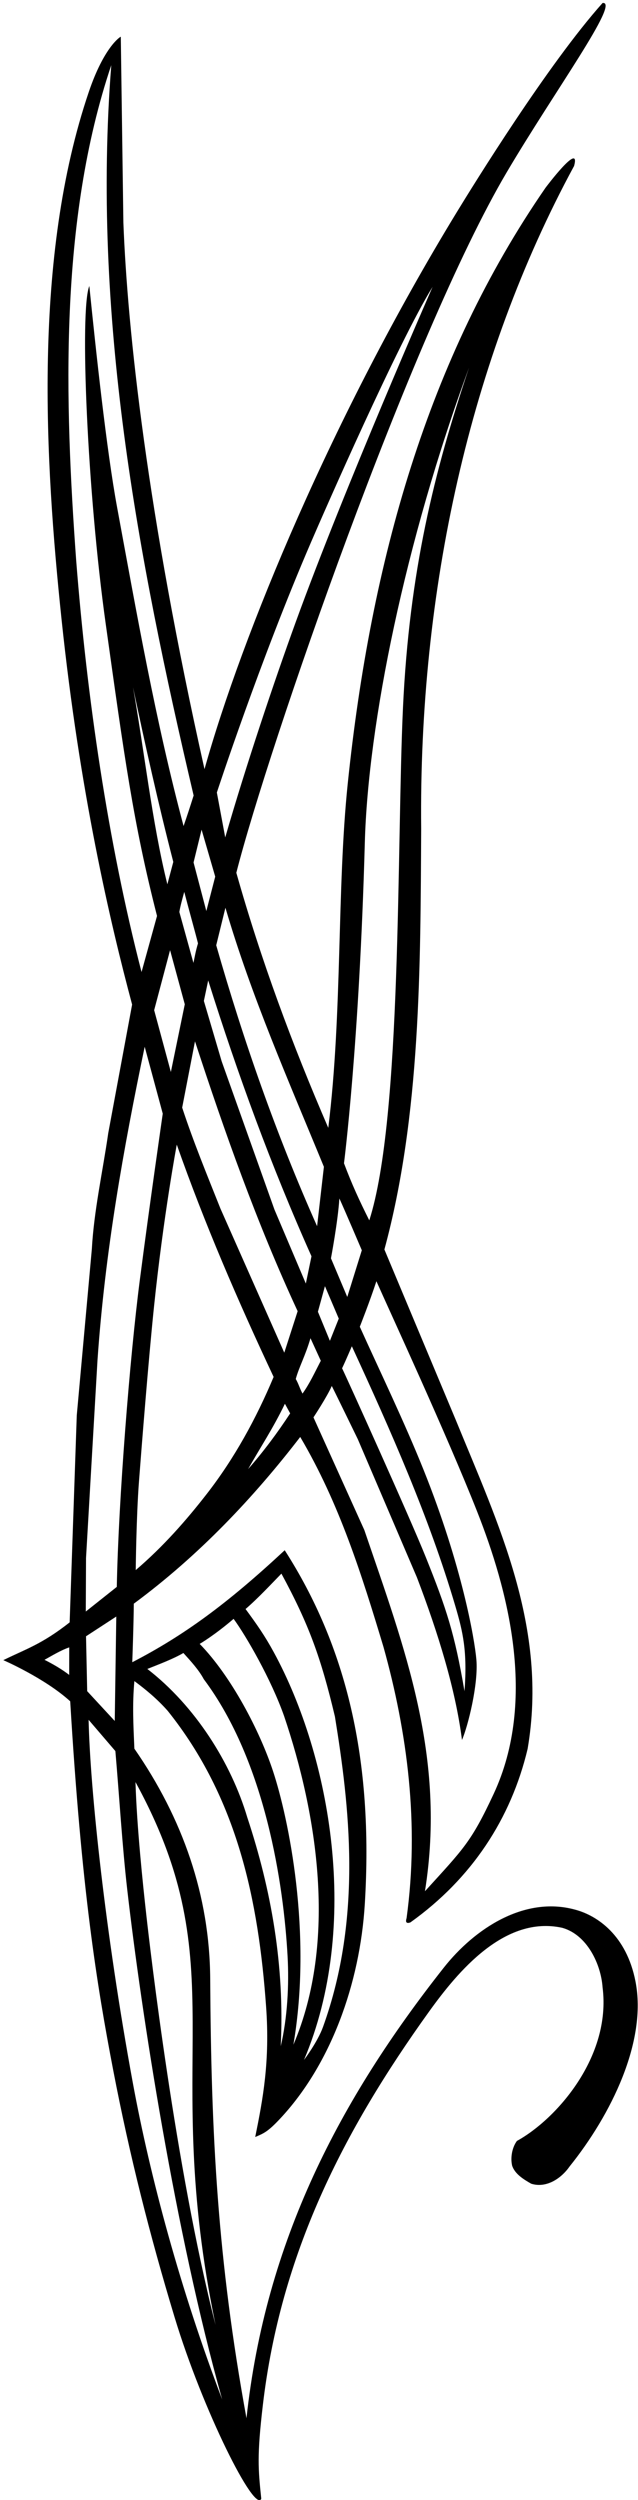 <?xml version="1.0" encoding="UTF-8"?>
<svg xmlns="http://www.w3.org/2000/svg" xmlns:xlink="http://www.w3.org/1999/xlink" width="174pt" height="681pt" viewBox="0 0 174 681" version="1.1">
<g id="surface1">
<path style=" stroke:none;fill-rule:nonzero;fill:rgb(0%,0%,0%);fill-opacity:1;" d="M 173.297 539.629 C 170.844 527.215 162.965 521.746 156.738 520.133 C 142.949 516.418 129.414 525.352 121.031 535.965 C 92.707 571.824 72.406 610.477 67.223 658.703 C 59.316 615.414 57.59 581.812 57.328 538.996 C 57.191 516.355 49.848 495.336 36.648 476.316 C 36.371 469.855 36.066 464.324 36.648 457.906 C 39.789 460.227 42.91 462.812 45.734 466.008 C 64.828 489.816 70.504 517.852 72.57 546.551 C 73.648 561.504 71.711 571.707 69.605 582.094 C 71.961 581.086 72.996 580.703 76.293 577.203 C 90.207 562.422 98.164 540.273 99.488 518.688 C 101.926 479.074 94.367 448.309 77.648 422.262 C 62.016 436.812 50.184 445.473 36.074 452.77 C 36.074 452.77 36.469 441.938 36.488 436.824 C 54.312 423.672 69.238 407.82 81.879 391.41 C 92.609 409.578 98.684 429.051 104.582 448.594 C 111.105 471.949 114.391 496.93 110.883 522.484 C 110.254 524.414 111.957 523.617 111.957 523.617 C 128.629 511.711 139.355 495.434 143.895 476.379 C 149.531 443.461 135.934 415.191 124.305 386.785 L 104.836 340.344 C 114.766 303.859 114.664 263.012 114.867 225.777 C 114.176 161.078 128.102 97.656 156.574 45.199 C 158.438 38.266 148.797 51.117 148.797 51.117 C 116.688 97.566 101.137 152.84 94.836 213.465 C 91.848 242.191 93.418 275.805 89.531 307.211 C 79.633 284.355 71.188 261.539 64.453 237.734 C 73.121 203.723 112.094 91.133 138.164 46.984 C 151.289 24.758 169.238 0.273 164.344 0.809 C 149.465 17.438 129.145 50.316 124.57 57.805 C 90.691 113.285 66.027 172.863 55.773 209.508 C 40.117 139.676 34.773 89.992 33.648 60.629 L 32.945 10 C 32.684 10.059 28.336 12.91 24.219 25.035 C 8.926 70.094 12.25 125.547 16.781 168.656 C 21.738 215.797 30.043 251.254 36.031 273.629 L 29.523 308.641 C 28.008 319.141 25.629 329.723 25.047 340.23 L 20.938 385.504 L 18.996 441.91 C 11.402 447.91 6.883 449.242 0.906 452.203 C 0.906 452.203 12.195 457.086 19.148 463.414 C 22.215 514.684 26.375 540.492 30.871 563.871 C 35.367 587.25 40.902 609.008 47.586 631.086 C 55.312 656.613 69.516 684.742 71.254 680.609 C 70.41 672.527 70.059 668.941 71.691 655.078 C 76.543 613.891 93.598 580.504 117.02 547.93 C 124.91 536.957 137.648 521.684 153.324 525.105 C 160.117 527.004 163.891 534.984 164.34 541.34 C 166.75 560.25 151.75 577.25 140.98 583.16 C 139.691 584.902 139.148 587.66 139.68 589.93 C 140.465 592.23 142.871 593.672 144.883 594.82 C 149.012 596.102 153.066 593.391 155.348 590.109 C 166.609 576.105 176.551 556.07 173.297 539.629 Z M 76.75 428.637 C 84.242 442.477 87.512 451.457 91.344 467.582 C 95.238 491.605 98.953 522.051 88.098 552.102 C 86.602 556.246 82.91 561.098 82.91 561.098 C 98.387 524.594 90.238 478.605 74.656 450.02 C 72.188 445.496 70.031 442.434 66.969 438.277 C 70.27 435.465 74.184 431.258 76.75 428.637 Z M 63.711 440.953 C 67.094 445.57 73.938 457.379 77.492 467.469 C 86.496 494.066 92.074 528.715 80.016 556.961 C 85.234 526.492 78.676 495.223 74.469 482.465 C 70.859 471.512 63.09 456.605 54.461 447.777 C 54.461 447.777 58.445 445.469 63.711 440.953 Z M 50.016 450.254 C 52.117 452.57 54.223 454.867 55.582 457.395 C 72.426 479.863 77.363 513.43 78.43 532.836 C 78.863 540.676 78.391 549.629 76.562 557.367 C 77.652 535.398 73.996 514.812 67.441 495.035 C 63.02 480.164 53.207 464.652 40.184 454.602 C 43.238 453.375 47.133 451.934 50.016 450.254 Z M 18.871 456.223 C 16.82 454.645 14.488 453.297 12.137 452.113 C 14.219 450.965 16.586 449.504 18.883 448.723 Z M 58.781 633.273 C 47.797 590.301 40.898 530.469 39.93 521.844 C 38.961 513.219 37.316 497.57 36.949 485.414 C 64.691 536.035 43.512 559.75 58.781 633.273 Z M 56.395 406.922 C 50.809 414.102 44.5 421.289 37.016 427.672 C 37.016 427.672 37.172 413.152 37.895 403.637 C 38.617 394.117 40.504 370.344 41.996 355.977 C 44.586 331.066 48.211 311.777 48.211 311.777 C 55.777 333.281 64.852 354.262 74.625 375.055 C 69.863 386.41 63.926 397.242 56.395 406.922 Z M 46.383 258.812 L 50.395 273.555 L 46.598 292 L 42.043 275.156 Z M 45.645 240.875 C 41.488 224.242 39.289 204.023 36.27 187.168 C 39.641 203.121 43.188 219.008 47.262 234.777 Z M 81.176 357.152 L 77.531 368.453 L 60.125 329.215 C 56.473 320.055 52.727 310.969 49.684 301.699 L 53.18 283.648 C 61.27 308.359 70.031 333.145 81.176 357.152 Z M 55.602 272.645 L 56.781 267.055 C 64.789 292.527 73.949 317.605 84.949 342.195 L 83.41 349.625 L 74.848 329.465 L 60.457 289.094 Z M 52.758 262.289 L 48.914 248.418 C 49.125 246.992 49.84 244.43 50.25 242.938 C 51.363 247.242 53.469 254.773 53.996 256.961 C 53.309 259.285 53.188 260.273 52.758 262.289 Z M 67.668 400.164 C 71.016 394.203 74.402 389.207 77.703 382.367 L 79.137 384.988 C 75.648 390.301 71.922 395.32 67.668 400.164 Z M 80.664 375.617 C 81.523 372.422 83.312 369.234 84.676 364.508 L 87.492 370.656 C 85.809 373.891 84.477 376.832 82.5 379.598 C 81.617 377.887 81.469 377.027 80.664 375.617 Z M 130.148 411.777 C 138.371 432.613 146.656 462.941 134.598 488.715 C 128.5 501.75 126.5 503.5 115.895 515.152 C 121.75 478.5 110.344 448.938 99.363 416.762 L 85.492 386.074 C 85.492 386.074 89.195 380.48 90.484 377.52 C 91.699 379.91 97.586 392.023 97.586 392.023 L 113.711 429.676 C 119.539 444.945 124.25 460.25 125.996 473.953 C 127.621 470.219 130.5 458.75 129.922 452.066 C 129.43 446.418 126 426.5 115.555 400.453 C 110.273 387.289 103.605 373.508 98.129 361.387 C 98.129 361.387 100.898 354.395 102.656 348.984 C 106.109 356.801 121.926 390.938 130.148 411.777 Z M 93.297 372.707 C 94.32 370.551 95.957 366.703 95.957 366.703 C 106.531 389.629 117.047 413.285 124.16 437.406 C 126.25 444.5 127.5 449.75 126.684 460.672 C 124 445 121.801 438.289 116.152 424.219 C 111.75 413.25 94.289 374.676 93.297 372.707 Z M 99.496 229.527 C 100.379 197.219 110.445 147.562 127.934 100.102 C 118.43 128.355 111.629 155.656 109.902 192.777 C 108.176 229.898 109.664 304.566 100.715 332.41 C 97.961 326.926 95.953 322.543 93.816 316.863 C 93.816 316.863 98 284.344 99.496 229.527 Z M 92.555 326.445 C 93.859 329.246 98.676 340.555 98.676 340.555 L 94.711 353.273 L 90.262 342.75 C 90.262 342.75 92.172 332.668 92.555 326.445 Z M 92.391 359.168 L 89.973 365.227 L 86.703 357.301 L 88.621 350.336 Z M 84.781 147.793 C 88.367 139.477 108.551 93.398 117.984 78.125 C 117.984 78.125 94.086 132.484 80.652 169.445 C 74.684 185.875 67.129 208.398 61.426 228.105 L 59.141 215.871 C 59.141 215.871 70.934 179.883 84.781 147.793 Z M 61.48 247.254 C 68.527 271.348 78.738 294.488 88.336 317.824 L 86.48 334 C 75.348 309.059 66.41 283.488 58.969 257.48 Z M 58.695 238.777 L 56.273 248.16 L 52.789 234.926 L 54.977 225.988 Z M 20.77 152.562 C 17.652 109.523 16.051 60.164 30.348 17.742 C 25.027 85.586 37.465 151.5 52.809 216.684 C 51.922 219.488 51.039 222.211 50.066 225.008 C 42.457 196.508 37.344 167.422 31.91 138.035 C 29.055 122.57 26.133 95.328 24.363 77.891 C 21.684 84.43 23.789 134.066 28.844 170.027 C 33.895 205.988 36.332 224.176 42.824 249.492 L 38.602 264.773 C 29.418 229.285 23.703 189.953 20.77 152.562 Z M 23.461 424.387 L 26.59 370.488 C 28.656 340.777 33.664 312.992 39.461 285.121 L 44.387 303.344 C 44.387 303.344 40.805 328.051 38.113 348.816 C 35.422 369.586 32.305 408.617 31.852 432.25 L 23.395 438.961 Z M 23.461 445.703 L 31.715 440.324 L 31.293 468.77 L 23.781 460.656 Z M 36.223 567.328 C 28.723 526.609 24.582 487.422 24.164 468.453 L 31.465 476.969 C 32.516 489.016 33.344 502.922 34.703 514.715 C 38.574 548.324 47.77 608 60.594 653.582 C 49.25 623.75 41 593.25 36.223 567.328 "/>
</g>
</svg>
